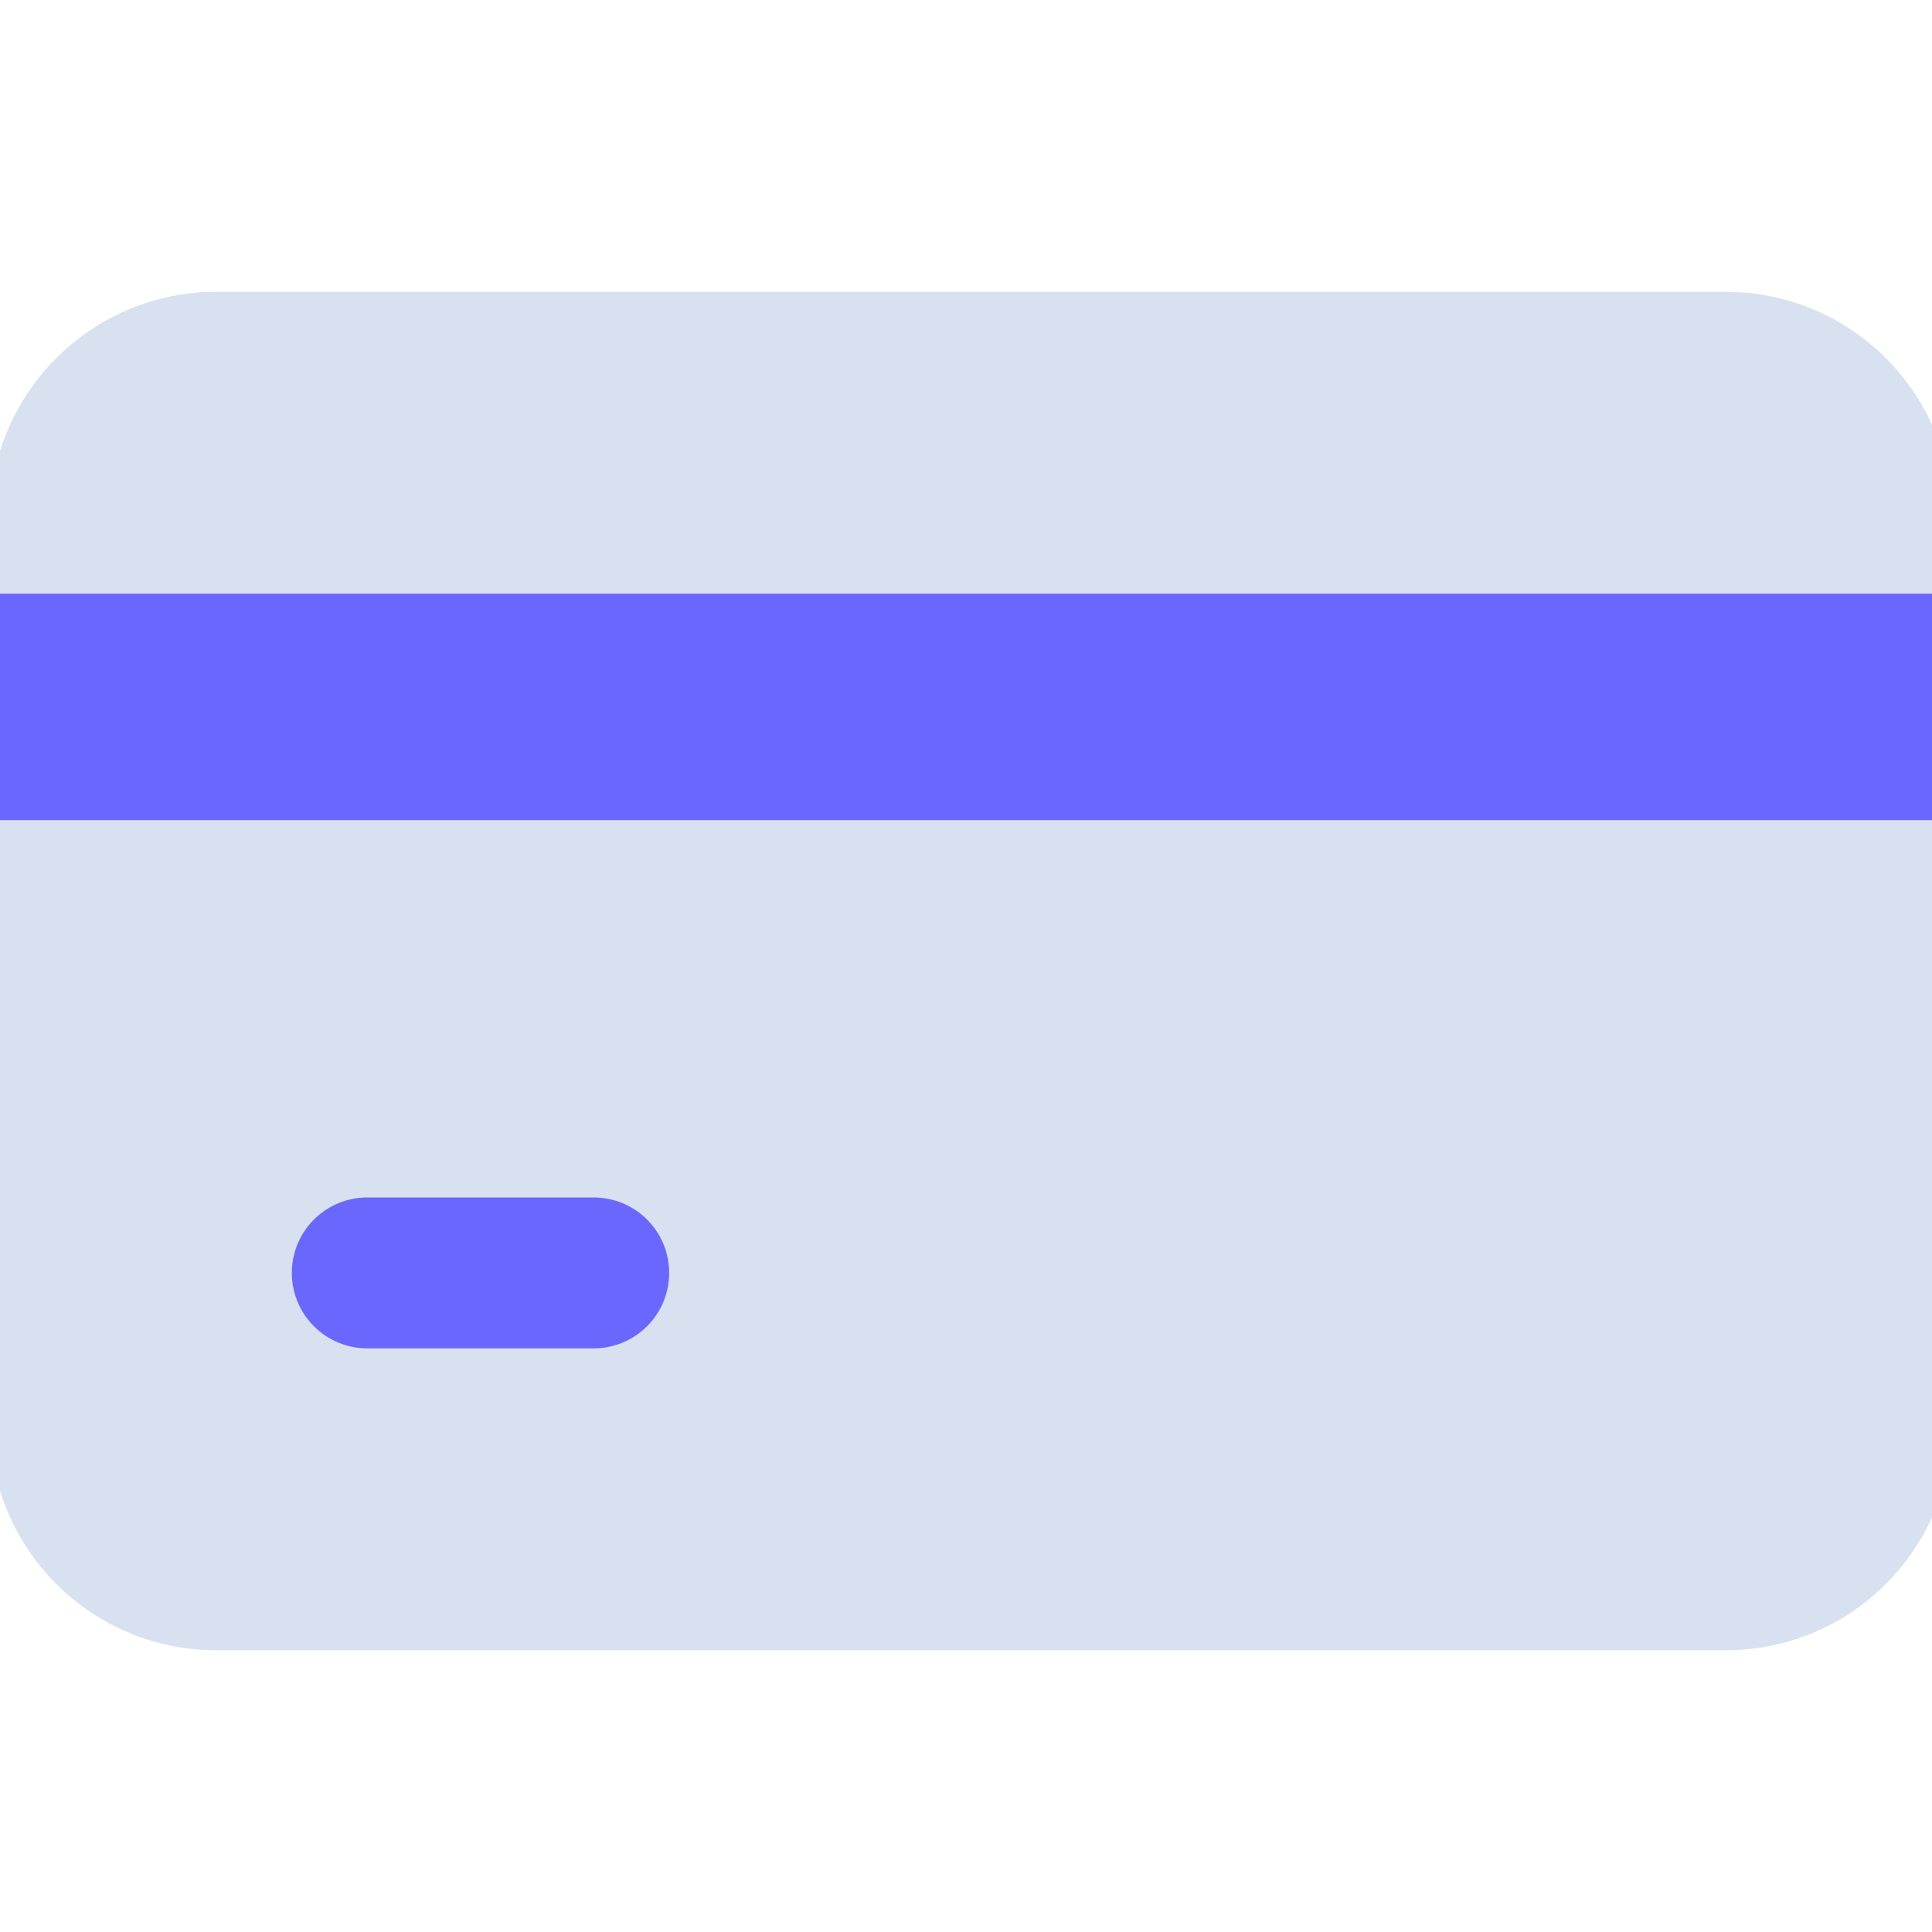 <svg width="45" height="45" viewBox="0 0 45 45" fill="none" xmlns="http://www.w3.org/2000/svg">
<g clip-path="url(#clip0_1601_1003)">
<path d="M40.195 6.797H5.039C2.127 6.797 -0.234 9.158 -0.234 12.07V33.164C-0.234 36.077 2.127 38.438 5.039 38.438H40.195C43.108 38.438 45.469 36.077 45.469 33.164V12.07C45.469 9.158 43.108 6.797 40.195 6.797Z" fill="#D8E1EF"/>
<path d="M45.469 13.828H-0.234V19.102H45.469V13.828Z" fill="#6A67FF"/>
<path d="M13.828 31.406H8.555C8.088 31.406 7.641 31.221 7.312 30.891C6.982 30.562 6.797 30.115 6.797 29.648C6.797 29.182 6.982 28.735 7.312 28.405C7.641 28.076 8.088 27.891 8.555 27.891H13.828C14.294 27.891 14.741 28.076 15.071 28.405C15.401 28.735 15.586 29.182 15.586 29.648C15.586 30.115 15.401 30.562 15.071 30.891C14.741 31.221 14.294 31.406 13.828 31.406Z" fill="#6A67FF"/>
</g>
<defs>
<clipPath id="clip0_1601_1003">
<rect width="45" height="45" fill="white"/>
</clipPath>
</defs>
</svg>
